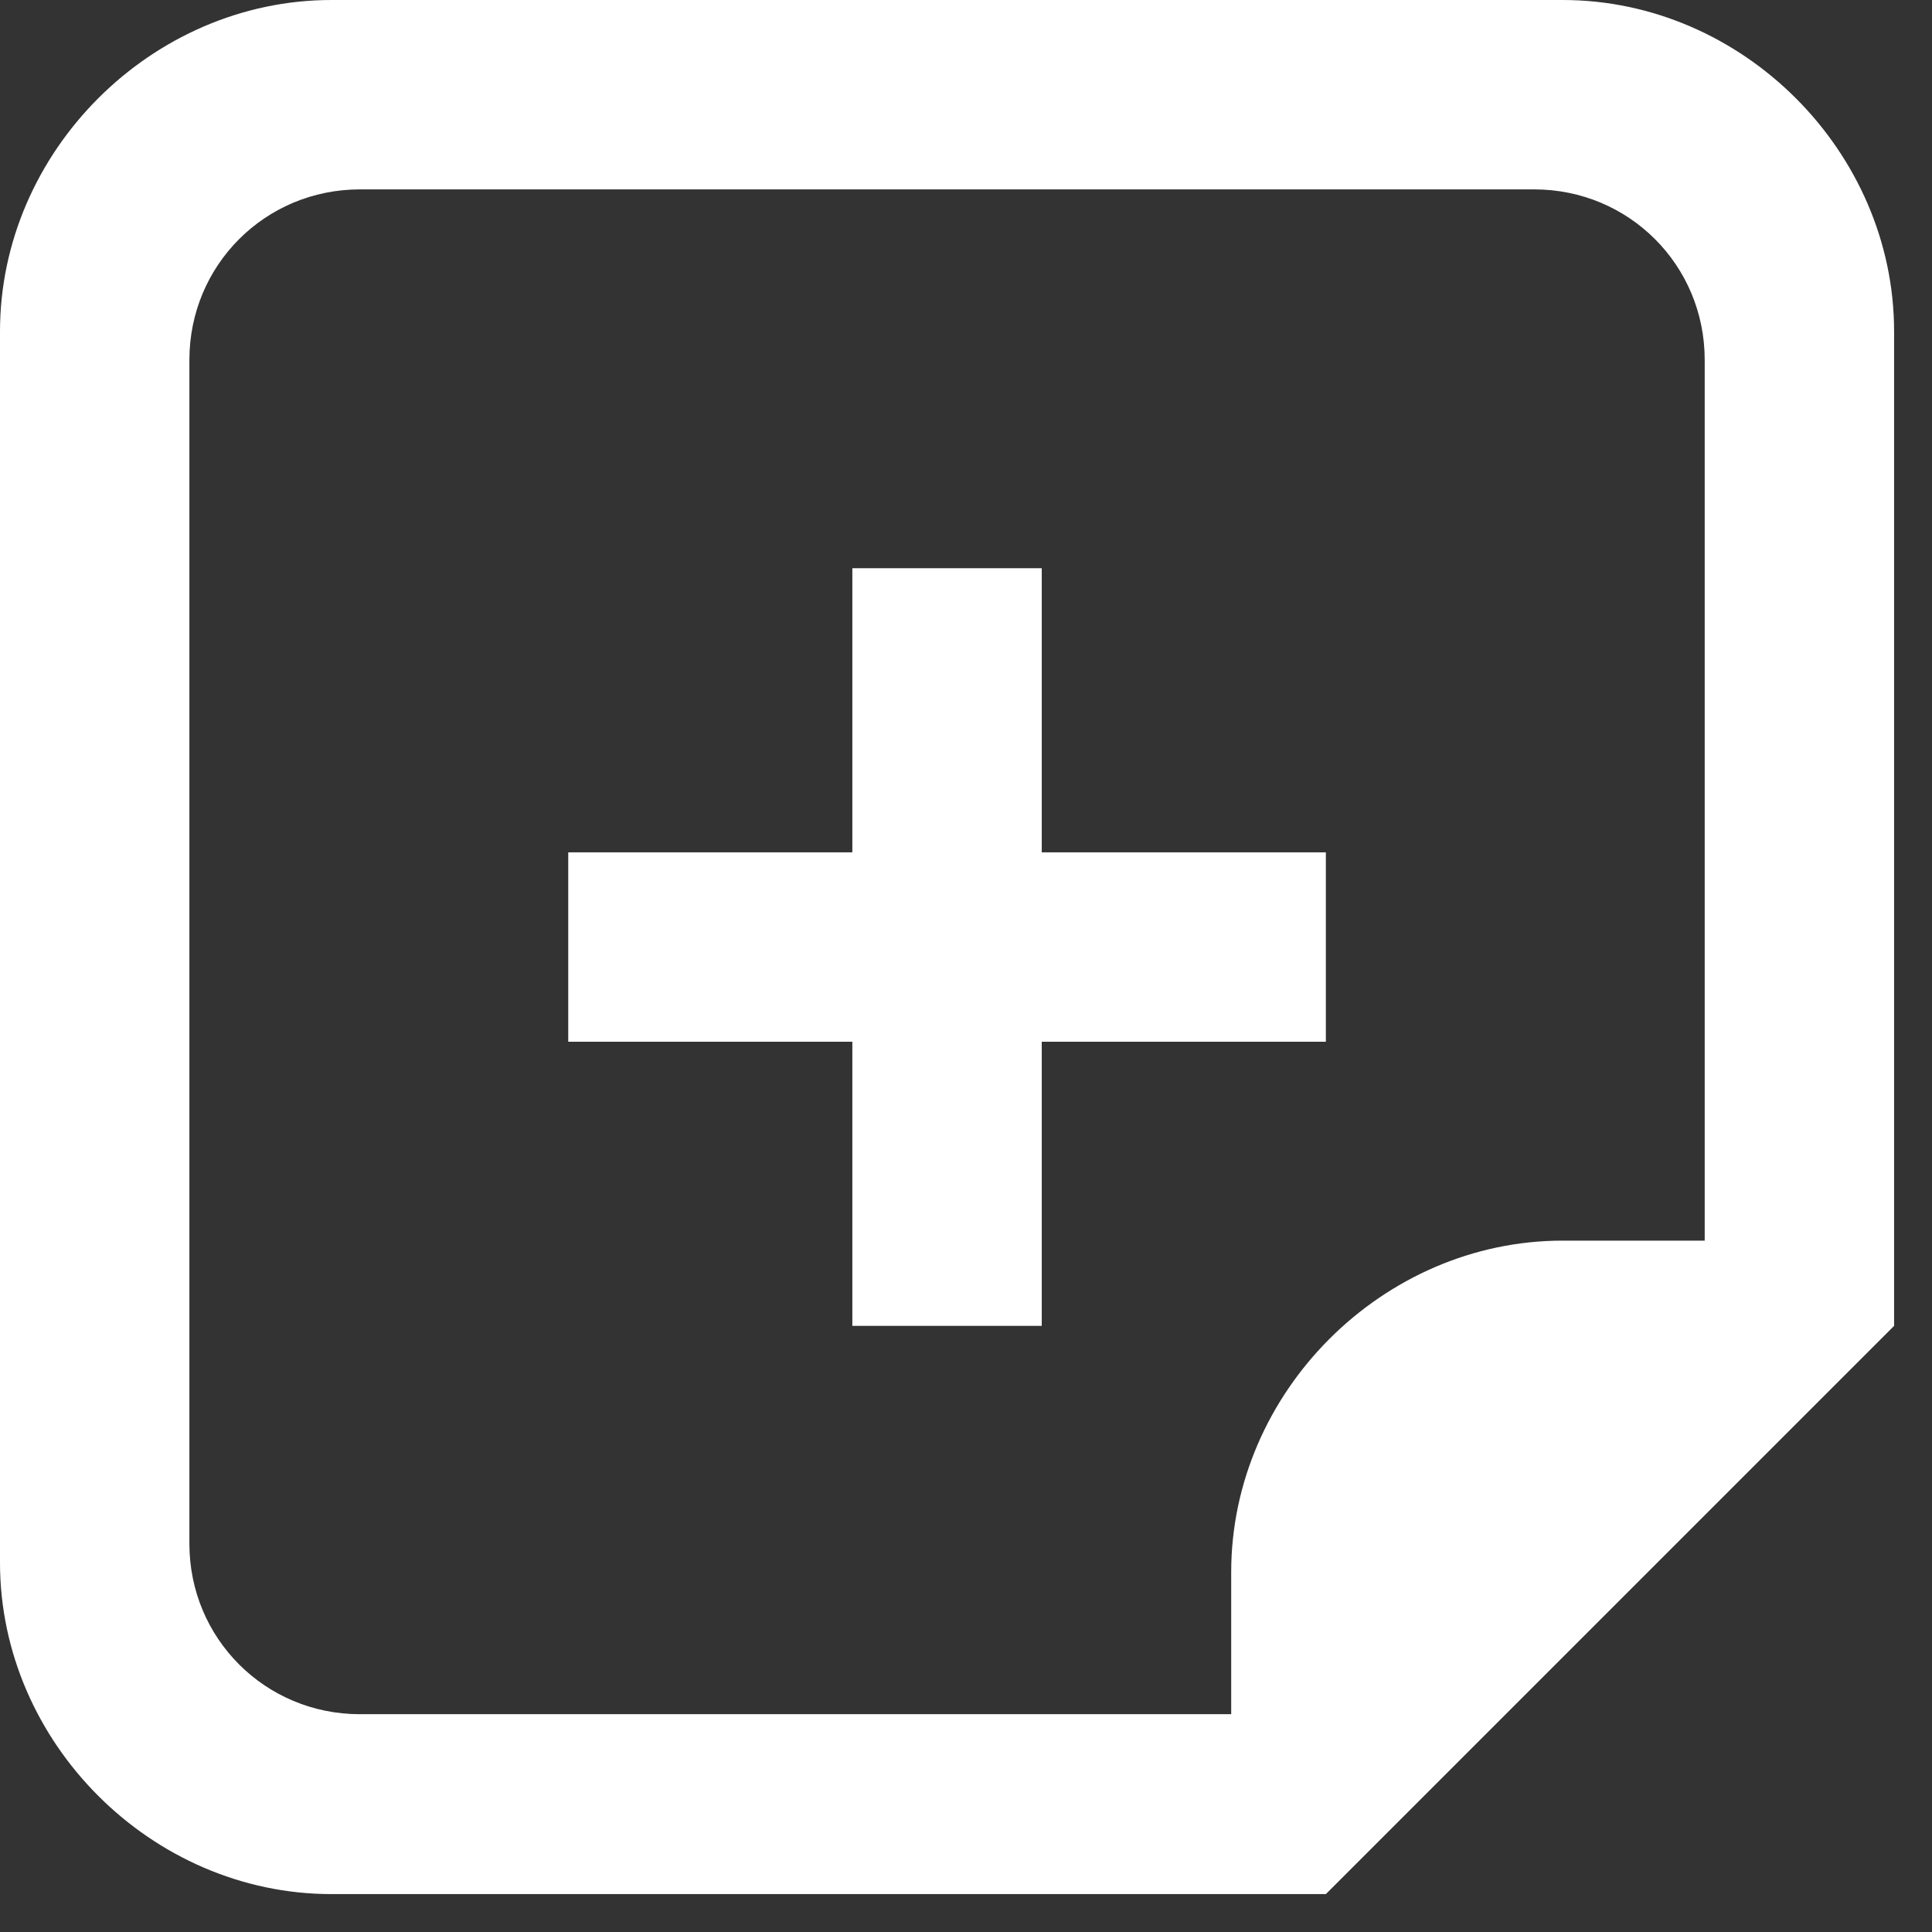 <svg width="34" height="34" viewBox="0 0 34 34" fill="none" xmlns="http://www.w3.org/2000/svg">
<rect x="0" y="0" width="34" height="34" fill="#333333" stroke="none"/>
<path d="M18.333 15H23.333V18.333H18.333V23.333H15V18.333H10V15H15V10H18.333V15ZM33.333 5.833V23.333L23.333 33.333H5.833C2.667 33.333 -3.05176e-05 30.667 -3.05176e-05 27.5V5.833C-3.05176e-05 2.667 2.667 -1.52588e-05 5.833 -1.52588e-05H27.5C30.667 -1.52588e-05 33.333 2.667 33.333 5.833ZM30 6.333C30 4.667 28.667 3.333 27 3.333H6.333C4.667 3.333 3.333 4.667 3.333 6.333V27.167C3.333 28.833 4.667 30.167 6.333 30.167H21.667V27.667C21.667 24.5 24.333 21.833 27.5 21.833H30V6.333Z" fill="white"/>
</svg>

